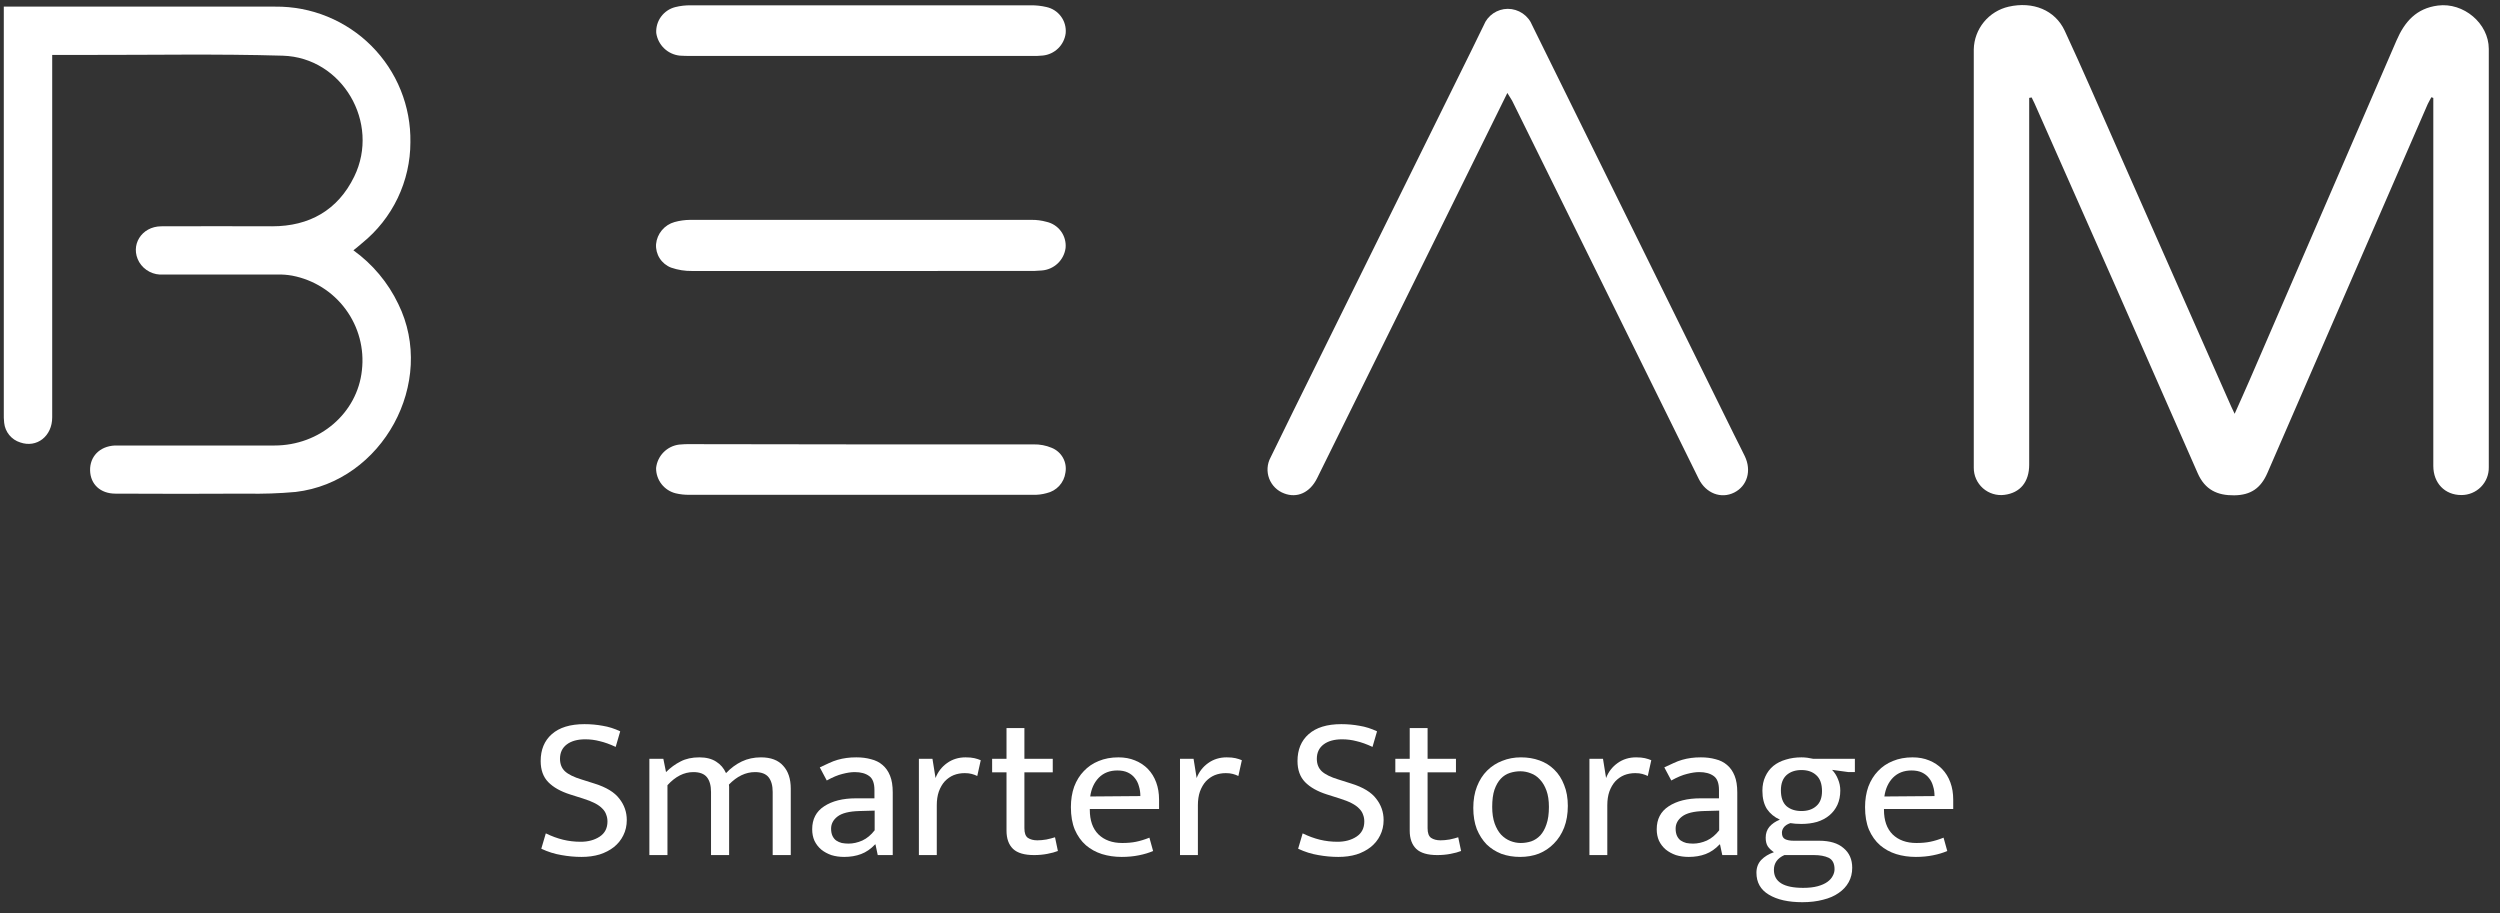 <svg width="167" height="61" viewBox="0 0 167 61" fill="none" xmlns="http://www.w3.org/2000/svg">
<rect x="0" y="0" width="167" height="61" fill="#333333" stroke="none"/>
<path d="M135.55 6.539V7.305C135.55 15.215 135.55 23.126 135.55 31.038C135.55 32.196 134.949 32.921 133.901 33.056C133.643 33.09 133.381 33.067 133.132 32.991C132.884 32.915 132.655 32.787 132.46 32.615C132.266 32.443 132.111 32.231 132.005 31.995C131.899 31.758 131.846 31.501 131.848 31.242C131.848 21.926 131.848 12.608 131.848 3.29C131.864 2.625 132.102 1.985 132.524 1.47C132.946 0.955 133.528 0.595 134.178 0.446C135.793 0.079 137.279 0.666 137.924 2.056C139.108 4.605 140.219 7.185 141.356 9.753L149.044 27.155C149.098 27.274 149.155 27.391 149.274 27.642C149.643 26.813 149.97 26.091 150.285 25.363C153.555 17.811 156.822 10.258 160.086 2.706C160.628 1.45 161.411 0.556 162.85 0.371C164.554 0.148 166.247 1.551 166.251 3.265C166.251 12.583 166.251 21.902 166.251 31.22C166.255 31.462 166.21 31.703 166.12 31.928C166.029 32.153 165.895 32.358 165.724 32.53C165.553 32.702 165.349 32.839 165.124 32.931C164.899 33.024 164.658 33.071 164.415 33.069C163.323 33.069 162.548 32.281 162.545 31.126C162.545 23.191 162.545 15.257 162.545 7.323V6.542L162.416 6.495C162.334 6.649 162.24 6.809 162.17 6.956C158.602 15.165 155.034 23.376 151.466 31.587C151.025 32.608 150.357 33.075 149.243 33.088C148.128 33.1 147.294 32.727 146.803 31.603C143.193 23.366 139.561 15.136 135.909 6.912C135.846 6.777 135.78 6.645 135.714 6.51L135.55 6.539Z" fill="white"/>
<path d="M0.254 0.443H0.978C6.783 0.443 12.587 0.443 18.389 0.443C19.582 0.431 20.766 0.657 21.87 1.109C22.974 1.56 23.977 2.228 24.818 3.072C25.659 3.916 26.323 4.92 26.768 6.023C27.215 7.127 27.434 8.309 27.415 9.498C27.414 10.789 27.125 12.064 26.568 13.229C26.011 14.395 25.2 15.421 24.194 16.235C24.015 16.388 23.829 16.549 23.608 16.721C24.893 17.646 25.924 18.879 26.606 20.306C29.178 25.532 25.567 32.177 19.752 32.862C18.654 32.961 17.551 32.998 16.449 32.975C13.538 32.991 10.624 32.991 7.709 32.975C6.705 32.975 6.04 32.347 6.018 31.427C5.996 30.507 6.648 29.811 7.671 29.76C7.848 29.76 8.024 29.76 8.2 29.76H18.329C21.364 29.76 23.873 27.591 24.175 24.738C24.343 23.292 23.956 21.836 23.092 20.663C22.228 19.489 20.95 18.686 19.516 18.413C19.191 18.355 18.86 18.33 18.53 18.338C15.99 18.338 13.452 18.338 10.914 18.338C10.593 18.364 10.271 18.3 9.985 18.153C9.699 18.006 9.46 17.782 9.296 17.506C8.666 16.404 9.441 15.127 10.769 15.117C13.241 15.101 15.712 15.117 18.184 15.117C20.655 15.117 22.57 14.044 23.665 11.79C25.406 8.205 22.872 3.839 18.886 3.72C14.519 3.591 10.149 3.676 5.779 3.669H3.487V4.542C3.487 12.322 3.487 20.102 3.487 27.88C3.487 29.136 2.461 29.945 1.346 29.553C1.06 29.463 0.806 29.291 0.617 29.059C0.427 28.827 0.31 28.545 0.279 28.247C0.255 28.029 0.246 27.81 0.254 27.591V0.443Z" fill="white"/>
<path d="M100.691 6.209C99.057 9.521 97.489 12.707 95.915 15.893C93.272 21.243 90.628 26.595 87.981 31.948C87.502 32.915 86.643 33.295 85.777 32.959C85.549 32.874 85.342 32.741 85.17 32.569C84.998 32.398 84.865 32.191 84.779 31.964C84.694 31.737 84.658 31.494 84.674 31.252C84.69 31.01 84.758 30.774 84.873 30.561C85.875 28.508 86.882 26.459 87.896 24.415C91.376 17.371 94.856 10.326 98.336 3.28C98.601 2.75 98.849 2.213 99.114 1.686C99.241 1.365 99.461 1.09 99.746 0.895C100.031 0.7 100.368 0.594 100.713 0.59C101.069 0.59 101.416 0.696 101.71 0.895C102.003 1.095 102.23 1.378 102.36 1.708C106.854 10.823 111.349 19.938 115.844 29.051C116.077 29.525 116.323 29.993 116.55 30.467C117.019 31.437 116.72 32.463 115.844 32.903C114.969 33.342 113.955 32.956 113.477 31.992C111.355 27.702 109.239 23.412 107.13 19.122C105.092 14.99 103.051 10.857 101.009 6.724C100.93 6.586 100.842 6.463 100.691 6.209Z" fill="white"/>
<path d="M57.485 18.102C53.736 18.102 49.986 18.102 46.239 18.102C45.76 18.11 45.282 18.034 44.829 17.877C44.515 17.756 44.249 17.539 44.068 17.256C43.887 16.974 43.802 16.641 43.825 16.307C43.857 15.965 43.993 15.641 44.214 15.378C44.434 15.115 44.73 14.924 45.062 14.832C45.4 14.738 45.75 14.69 46.101 14.687C53.707 14.687 61.315 14.687 68.924 14.687C69.253 14.684 69.582 14.728 69.9 14.816C70.291 14.901 70.638 15.126 70.874 15.449C71.11 15.772 71.219 16.17 71.181 16.568C71.129 16.962 70.942 17.327 70.652 17.6C70.362 17.874 69.986 18.039 69.588 18.068C69.281 18.096 68.973 18.106 68.665 18.099L57.485 18.102Z" fill="white"/>
<path d="M57.469 29.685C61.326 29.685 65.186 29.685 69.043 29.685C69.458 29.676 69.87 29.754 70.252 29.914C70.573 30.043 70.84 30.278 71.008 30.58C71.175 30.882 71.233 31.232 71.171 31.572C71.127 31.901 70.983 32.209 70.758 32.455C70.533 32.7 70.237 32.87 69.912 32.943C69.616 33.026 69.309 33.063 69.002 33.053C61.352 33.053 53.701 33.053 46.05 33.053C45.742 33.058 45.434 33.024 45.134 32.953C44.758 32.859 44.425 32.642 44.187 32.336C43.95 32.03 43.824 31.654 43.827 31.267C43.868 30.871 44.043 30.5 44.322 30.215C44.602 29.93 44.97 29.747 45.367 29.698C45.63 29.671 45.895 29.662 46.16 29.669L57.469 29.685Z" fill="white"/>
<path d="M57.473 3.736H46.139C45.896 3.736 45.654 3.736 45.411 3.717C45.017 3.676 44.647 3.504 44.362 3.229C44.077 2.954 43.892 2.592 43.837 2.201C43.815 1.813 43.928 1.429 44.158 1.115C44.388 0.801 44.719 0.575 45.096 0.477C45.438 0.391 45.789 0.35 46.142 0.355C53.711 0.355 61.281 0.355 68.851 0.355C69.203 0.35 69.554 0.388 69.897 0.468C70.289 0.552 70.638 0.777 70.875 1.1C71.113 1.422 71.224 1.821 71.188 2.219C71.14 2.604 70.963 2.96 70.685 3.231C70.408 3.502 70.047 3.671 69.66 3.71C69.419 3.735 69.176 3.743 68.933 3.736H57.473Z" fill="white"/>
<path d="M39.041 48.373C39.462 48.373 39.87 48.41 40.263 48.483C40.657 48.547 41.046 48.67 41.43 48.852L41.128 49.893C40.734 49.71 40.377 49.582 40.057 49.509C39.746 49.427 39.426 49.386 39.096 49.386C38.575 49.386 38.163 49.5 37.861 49.728C37.559 49.956 37.408 50.276 37.408 50.687C37.408 51.033 37.517 51.312 37.737 51.521C37.966 51.731 38.337 51.914 38.849 52.069L39.714 52.343C40.501 52.589 41.055 52.927 41.375 53.355C41.705 53.775 41.869 54.25 41.869 54.779C41.869 55.153 41.792 55.495 41.636 55.805C41.489 56.106 41.279 56.367 41.005 56.586C40.739 56.795 40.423 56.96 40.057 57.078C39.691 57.188 39.288 57.242 38.849 57.242C38.41 57.242 37.961 57.202 37.504 57.119C37.055 57.046 36.607 56.905 36.158 56.695L36.46 55.669C36.854 55.86 37.238 56.002 37.614 56.093C37.989 56.184 38.382 56.23 38.794 56.23C39.288 56.23 39.709 56.116 40.057 55.888C40.405 55.659 40.579 55.322 40.579 54.875C40.579 54.711 40.551 54.56 40.496 54.423C40.451 54.277 40.364 54.14 40.236 54.012C40.117 53.885 39.952 53.766 39.742 53.657C39.531 53.547 39.266 53.442 38.945 53.342L38.08 53.068C37.449 52.867 36.964 52.593 36.625 52.247C36.286 51.9 36.117 51.43 36.117 50.837C36.117 50.08 36.364 49.482 36.858 49.044C37.362 48.597 38.09 48.373 39.041 48.373Z" fill="white"/>
<path d="M44.586 57.119H43.378V50.687H44.311L44.49 51.576C44.792 51.275 45.117 51.038 45.465 50.864C45.812 50.682 46.229 50.591 46.714 50.591C47.172 50.591 47.547 50.687 47.84 50.878C48.132 51.061 48.352 51.316 48.498 51.645C48.819 51.307 49.171 51.047 49.556 50.864C49.94 50.682 50.366 50.591 50.832 50.591C51.491 50.591 51.986 50.778 52.315 51.152C52.654 51.517 52.823 52.028 52.823 52.685V57.119H51.615V52.904C51.615 52.475 51.523 52.146 51.34 51.918C51.157 51.69 50.855 51.576 50.434 51.576C49.812 51.576 49.231 51.854 48.691 52.411C48.7 52.457 48.705 52.502 48.705 52.548C48.705 52.593 48.705 52.639 48.705 52.685V57.119H47.496V52.904C47.496 52.475 47.405 52.146 47.222 51.918C47.039 51.69 46.737 51.576 46.316 51.576C45.693 51.576 45.117 51.868 44.586 52.452V57.119Z" fill="white"/>
<path d="M54.762 51.261C54.981 51.152 55.187 51.056 55.379 50.974C55.572 50.883 55.764 50.81 55.956 50.755C56.148 50.7 56.345 50.659 56.546 50.632C56.748 50.604 56.967 50.591 57.205 50.591C57.562 50.591 57.887 50.632 58.18 50.714C58.482 50.787 58.738 50.915 58.949 51.097C59.168 51.28 59.338 51.521 59.457 51.822C59.576 52.114 59.635 52.484 59.635 52.931V57.119H58.633L58.482 56.408H58.455C58.171 56.709 57.86 56.923 57.521 57.051C57.182 57.179 56.807 57.242 56.395 57.242C56.084 57.242 55.796 57.202 55.53 57.119C55.274 57.028 55.05 56.905 54.858 56.75C54.666 56.586 54.514 56.389 54.405 56.161C54.304 55.933 54.254 55.678 54.254 55.395C54.254 54.72 54.519 54.209 55.05 53.862C55.59 53.506 56.299 53.328 57.178 53.328H58.413V52.781C58.413 52.315 58.294 52 58.056 51.836C57.819 51.663 57.498 51.576 57.096 51.576C56.858 51.576 56.583 51.617 56.272 51.699C55.97 51.772 55.622 51.918 55.228 52.137L54.762 51.261ZM58.427 54.149L57.411 54.177C56.725 54.195 56.235 54.318 55.942 54.546C55.659 54.765 55.517 55.034 55.517 55.354C55.517 55.545 55.549 55.71 55.613 55.846C55.677 55.974 55.759 56.075 55.86 56.148C55.97 56.221 56.093 56.275 56.231 56.312C56.377 56.339 56.528 56.353 56.684 56.353C56.986 56.353 57.292 56.285 57.603 56.148C57.915 56.002 58.189 55.773 58.427 55.463V54.149Z" fill="white"/>
<path d="M61.382 57.119V50.687H62.288L62.494 51.973C62.65 51.562 62.906 51.229 63.263 50.974C63.62 50.718 64.032 50.591 64.499 50.591C64.737 50.591 64.933 50.609 65.089 50.645C65.245 50.682 65.386 50.727 65.514 50.782L65.281 51.836C65.171 51.781 65.048 51.736 64.91 51.699C64.782 51.663 64.627 51.645 64.444 51.645C64.178 51.645 63.931 51.69 63.702 51.781C63.483 51.873 63.286 52.01 63.112 52.192C62.947 52.374 62.815 52.603 62.714 52.876C62.622 53.141 62.577 53.447 62.577 53.793V57.119H61.382Z" fill="white"/>
<path d="M70.324 51.59H68.43V55.326C68.43 55.646 68.507 55.86 68.663 55.97C68.828 56.079 69.038 56.134 69.294 56.134C69.478 56.134 69.679 56.116 69.898 56.079C70.118 56.033 70.31 55.983 70.475 55.929L70.667 56.846C70.484 56.919 70.251 56.983 69.967 57.037C69.683 57.092 69.386 57.119 69.075 57.119C68.434 57.119 67.967 56.983 67.674 56.709C67.382 56.426 67.235 56.02 67.235 55.491V51.59H66.274V50.687H67.235V48.633H68.43V50.687H70.324V51.59Z" fill="white"/>
<path d="M77.425 54.04H72.799V54.094C72.799 54.806 72.991 55.354 73.375 55.737C73.769 56.12 74.3 56.312 74.968 56.312C75.316 56.312 75.622 56.285 75.888 56.23C76.162 56.175 76.46 56.084 76.78 55.956L77.027 56.846C76.762 56.964 76.446 57.06 76.08 57.133C75.723 57.206 75.338 57.242 74.927 57.242C74.46 57.242 74.021 57.179 73.609 57.051C73.206 56.923 72.849 56.727 72.538 56.462C72.227 56.189 71.98 55.842 71.797 55.422C71.623 55.002 71.536 54.501 71.536 53.917C71.536 53.415 71.609 52.959 71.755 52.548C71.911 52.137 72.126 51.791 72.401 51.508C72.675 51.216 73.005 50.992 73.389 50.837C73.783 50.673 74.222 50.591 74.707 50.591C75.119 50.591 75.49 50.659 75.819 50.796C76.158 50.933 76.446 51.124 76.684 51.371C76.922 51.617 77.105 51.914 77.233 52.261C77.361 52.607 77.425 52.99 77.425 53.41V54.04ZM76.176 53.178C76.176 52.94 76.144 52.721 76.08 52.52C76.025 52.311 75.933 52.128 75.805 51.973C75.686 51.818 75.531 51.695 75.338 51.603C75.146 51.512 74.913 51.467 74.638 51.467C74.135 51.467 73.723 51.626 73.403 51.946C73.092 52.265 72.899 52.685 72.826 53.205L76.176 53.178Z" fill="white"/>
<path d="M78.824 57.119V50.687H79.73L79.936 51.973C80.092 51.562 80.348 51.229 80.705 50.974C81.062 50.718 81.474 50.591 81.941 50.591C82.178 50.591 82.375 50.609 82.531 50.645C82.686 50.682 82.828 50.727 82.956 50.782L82.723 51.836C82.613 51.781 82.49 51.736 82.352 51.699C82.224 51.663 82.069 51.645 81.886 51.645C81.62 51.645 81.373 51.69 81.144 51.781C80.925 51.873 80.728 52.01 80.554 52.192C80.389 52.374 80.257 52.603 80.156 52.876C80.064 53.141 80.019 53.447 80.019 53.793V57.119H78.824Z" fill="white"/>
<path d="M89.597 48.373C90.019 48.373 90.426 48.41 90.819 48.483C91.213 48.547 91.602 48.67 91.986 48.852L91.684 49.893C91.291 49.71 90.934 49.582 90.613 49.509C90.302 49.427 89.982 49.386 89.652 49.386C89.131 49.386 88.719 49.5 88.417 49.728C88.115 49.956 87.964 50.276 87.964 50.687C87.964 51.033 88.074 51.312 88.293 51.521C88.522 51.731 88.893 51.914 89.405 52.069L90.27 52.343C91.057 52.589 91.611 52.927 91.931 53.355C92.261 53.775 92.425 54.25 92.425 54.779C92.425 55.153 92.348 55.495 92.192 55.805C92.046 56.106 91.835 56.367 91.561 56.586C91.295 56.795 90.98 56.96 90.613 57.078C90.247 57.188 89.845 57.242 89.405 57.242C88.966 57.242 88.517 57.202 88.06 57.119C87.612 57.046 87.163 56.905 86.715 56.695L87.017 55.669C87.41 55.86 87.794 56.002 88.17 56.093C88.545 56.184 88.939 56.23 89.35 56.23C89.845 56.23 90.266 56.116 90.613 55.888C90.961 55.659 91.135 55.322 91.135 54.875C91.135 54.711 91.108 54.56 91.053 54.423C91.007 54.277 90.92 54.14 90.792 54.012C90.673 53.885 90.508 53.766 90.298 53.657C90.087 53.547 89.822 53.442 89.501 53.342L88.636 53.068C88.005 52.867 87.52 52.593 87.181 52.247C86.843 51.9 86.673 51.43 86.673 50.837C86.673 50.08 86.921 49.482 87.415 49.044C87.918 48.597 88.646 48.373 89.597 48.373Z" fill="white"/>
<path d="M97.258 51.59H95.363V55.326C95.363 55.646 95.441 55.86 95.597 55.97C95.761 56.079 95.972 56.134 96.228 56.134C96.411 56.134 96.613 56.116 96.832 56.079C97.052 56.033 97.244 55.983 97.409 55.929L97.601 56.846C97.418 56.919 97.185 56.983 96.901 57.037C96.617 57.092 96.32 57.119 96.009 57.119C95.368 57.119 94.901 56.983 94.608 56.709C94.316 56.426 94.169 56.02 94.169 55.491V51.59H93.208V50.687H94.169V48.633H95.363V50.687H97.258V51.59Z" fill="white"/>
<path d="M104.731 53.834C104.731 54.373 104.649 54.856 104.484 55.285C104.319 55.705 104.09 56.061 103.797 56.353C103.514 56.645 103.18 56.868 102.795 57.024C102.411 57.17 101.994 57.242 101.546 57.242C101.098 57.242 100.681 57.174 100.297 57.037C99.921 56.891 99.592 56.681 99.308 56.408C99.034 56.125 98.814 55.783 98.649 55.381C98.494 54.971 98.416 54.501 98.416 53.971C98.416 53.433 98.498 52.954 98.663 52.534C98.828 52.114 99.052 51.763 99.336 51.48C99.629 51.188 99.967 50.969 100.352 50.823C100.736 50.668 101.152 50.591 101.601 50.591C102.049 50.591 102.461 50.659 102.836 50.796C103.221 50.933 103.55 51.138 103.825 51.412C104.109 51.686 104.328 52.028 104.484 52.438C104.649 52.84 104.731 53.305 104.731 53.834ZM103.468 53.903C103.468 53.474 103.413 53.109 103.303 52.808C103.193 52.507 103.047 52.261 102.864 52.069C102.69 51.877 102.489 51.74 102.26 51.658C102.031 51.567 101.798 51.521 101.56 51.521C101.322 51.521 101.088 51.558 100.86 51.631C100.631 51.704 100.429 51.832 100.256 52.014C100.082 52.197 99.94 52.443 99.83 52.753C99.729 53.054 99.679 53.438 99.679 53.903C99.679 54.332 99.734 54.701 99.844 55.012C99.954 55.313 100.095 55.559 100.269 55.751C100.452 55.942 100.658 56.084 100.887 56.175C101.116 56.266 101.349 56.312 101.587 56.312C101.825 56.312 102.058 56.275 102.287 56.202C102.516 56.12 102.717 55.988 102.891 55.805C103.065 55.614 103.203 55.367 103.303 55.066C103.413 54.756 103.468 54.368 103.468 53.903Z" fill="white"/>
<path d="M106.174 57.119V50.687H107.08L107.286 51.973C107.441 51.562 107.697 51.229 108.054 50.974C108.411 50.718 108.823 50.591 109.29 50.591C109.528 50.591 109.725 50.609 109.88 50.645C110.036 50.682 110.178 50.727 110.306 50.782L110.072 51.836C109.963 51.781 109.839 51.736 109.702 51.699C109.574 51.663 109.418 51.645 109.235 51.645C108.97 51.645 108.722 51.69 108.494 51.781C108.274 51.873 108.077 52.01 107.903 52.192C107.739 52.374 107.606 52.603 107.505 52.876C107.414 53.141 107.368 53.447 107.368 53.793V57.119H106.174Z" fill="white"/>
<path d="M111.176 51.261C111.396 51.152 111.602 51.056 111.794 50.974C111.986 50.883 112.179 50.81 112.371 50.755C112.563 50.7 112.76 50.659 112.961 50.632C113.163 50.604 113.382 50.591 113.62 50.591C113.977 50.591 114.302 50.632 114.595 50.714C114.897 50.787 115.153 50.915 115.364 51.097C115.583 51.28 115.753 51.521 115.872 51.822C115.991 52.114 116.05 52.484 116.05 52.931V57.119H115.048L114.897 56.408H114.869C114.586 56.709 114.275 56.923 113.936 57.051C113.597 57.179 113.222 57.242 112.81 57.242C112.499 57.242 112.211 57.202 111.945 57.119C111.689 57.028 111.465 56.905 111.273 56.75C111.08 56.586 110.929 56.389 110.82 56.161C110.719 55.933 110.669 55.678 110.669 55.395C110.669 54.72 110.934 54.209 111.465 53.862C112.005 53.506 112.714 53.328 113.593 53.328H114.828V52.781C114.828 52.315 114.709 52 114.471 51.836C114.233 51.663 113.913 51.576 113.51 51.576C113.272 51.576 112.998 51.617 112.687 51.699C112.385 51.772 112.037 51.918 111.643 52.137L111.176 51.261ZM114.842 54.149L113.826 54.177C113.14 54.195 112.65 54.318 112.357 54.546C112.073 54.765 111.932 55.034 111.932 55.354C111.932 55.545 111.964 55.71 112.028 55.846C112.092 55.974 112.174 56.075 112.275 56.148C112.385 56.221 112.508 56.275 112.645 56.312C112.792 56.339 112.943 56.353 113.098 56.353C113.4 56.353 113.707 56.285 114.018 56.148C114.329 56.002 114.604 55.773 114.842 55.463V54.149Z" fill="white"/>
<path d="M117.728 52.822C117.728 52.466 117.793 52.151 117.921 51.877C118.049 51.594 118.227 51.357 118.456 51.166C118.694 50.974 118.973 50.833 119.293 50.741C119.614 50.641 119.962 50.591 120.337 50.591C120.474 50.591 120.607 50.6 120.735 50.618C120.863 50.636 120.991 50.659 121.119 50.687H123.906V51.576H123.481L122.382 51.426C122.556 51.608 122.689 51.818 122.78 52.055C122.881 52.292 122.931 52.543 122.931 52.808C122.931 53.164 122.867 53.483 122.739 53.766C122.611 54.04 122.433 54.273 122.204 54.464C121.975 54.656 121.701 54.802 121.38 54.902C121.06 54.993 120.712 55.039 120.337 55.039C120.053 55.039 119.806 55.021 119.595 54.984C119.385 55.057 119.239 55.153 119.156 55.272C119.074 55.381 119.033 55.5 119.033 55.627C119.033 55.837 119.101 55.979 119.239 56.052C119.385 56.125 119.577 56.161 119.815 56.161H121.517C122.231 56.161 122.776 56.325 123.151 56.654C123.536 56.973 123.728 57.411 123.728 57.968C123.728 58.324 123.65 58.643 123.494 58.926C123.339 59.209 123.115 59.451 122.822 59.651C122.538 59.852 122.19 60.003 121.778 60.103C121.366 60.213 120.904 60.267 120.392 60.267C119.458 60.267 118.712 60.099 118.154 59.761C117.605 59.432 117.33 58.944 117.33 58.296C117.33 57.959 117.436 57.676 117.646 57.448C117.866 57.22 118.149 57.046 118.497 56.928C118.314 56.8 118.177 56.668 118.085 56.531C117.994 56.385 117.948 56.193 117.948 55.956C117.948 55.673 118.03 55.431 118.195 55.231C118.369 55.03 118.602 54.87 118.895 54.752C118.529 54.587 118.241 54.35 118.03 54.04C117.829 53.72 117.728 53.314 117.728 52.822ZM119.197 57.119C118.731 57.329 118.497 57.658 118.497 58.105C118.497 58.908 119.147 59.309 120.447 59.309C120.831 59.309 121.156 59.273 121.421 59.2C121.687 59.127 121.902 59.031 122.067 58.912C122.231 58.794 122.35 58.661 122.424 58.515C122.506 58.369 122.547 58.219 122.547 58.064C122.547 57.681 122.414 57.425 122.149 57.297C121.893 57.179 121.568 57.119 121.174 57.119H119.197ZM121.71 52.849C121.71 52.365 121.582 52.01 121.325 51.781C121.078 51.553 120.749 51.439 120.337 51.439C119.925 51.439 119.591 51.553 119.335 51.781C119.088 52.01 118.964 52.347 118.964 52.794C118.964 53.269 119.088 53.62 119.335 53.848C119.591 54.067 119.925 54.177 120.337 54.177C120.749 54.177 121.078 54.067 121.325 53.848C121.582 53.629 121.71 53.296 121.71 52.849Z" fill="white"/>
<path d="M130.475 54.04H125.849V54.094C125.849 54.806 126.041 55.354 126.425 55.737C126.819 56.12 127.349 56.312 128.018 56.312C128.365 56.312 128.672 56.285 128.937 56.23C129.212 56.175 129.509 56.084 129.83 55.956L130.077 56.846C129.811 56.964 129.496 57.06 129.13 57.133C128.773 57.206 128.388 57.242 127.976 57.242C127.51 57.242 127.07 57.179 126.659 57.051C126.256 56.923 125.899 56.727 125.588 56.462C125.277 56.189 125.029 55.842 124.846 55.422C124.672 55.002 124.586 54.501 124.586 53.917C124.586 53.415 124.659 52.959 124.805 52.548C124.961 52.137 125.176 51.791 125.45 51.508C125.725 51.216 126.054 50.992 126.439 50.837C126.832 50.673 127.272 50.591 127.757 50.591C128.169 50.591 128.539 50.659 128.869 50.796C129.207 50.933 129.496 51.124 129.734 51.371C129.972 51.617 130.155 51.914 130.283 52.261C130.411 52.607 130.475 52.99 130.475 53.41V54.04ZM129.226 53.178C129.226 52.94 129.194 52.721 129.13 52.52C129.075 52.311 128.983 52.128 128.855 51.973C128.736 51.818 128.58 51.695 128.388 51.603C128.196 51.512 127.963 51.467 127.688 51.467C127.185 51.467 126.773 51.626 126.453 51.946C126.141 52.265 125.949 52.685 125.876 53.205L129.226 53.178Z" fill="white"/>
</svg>
